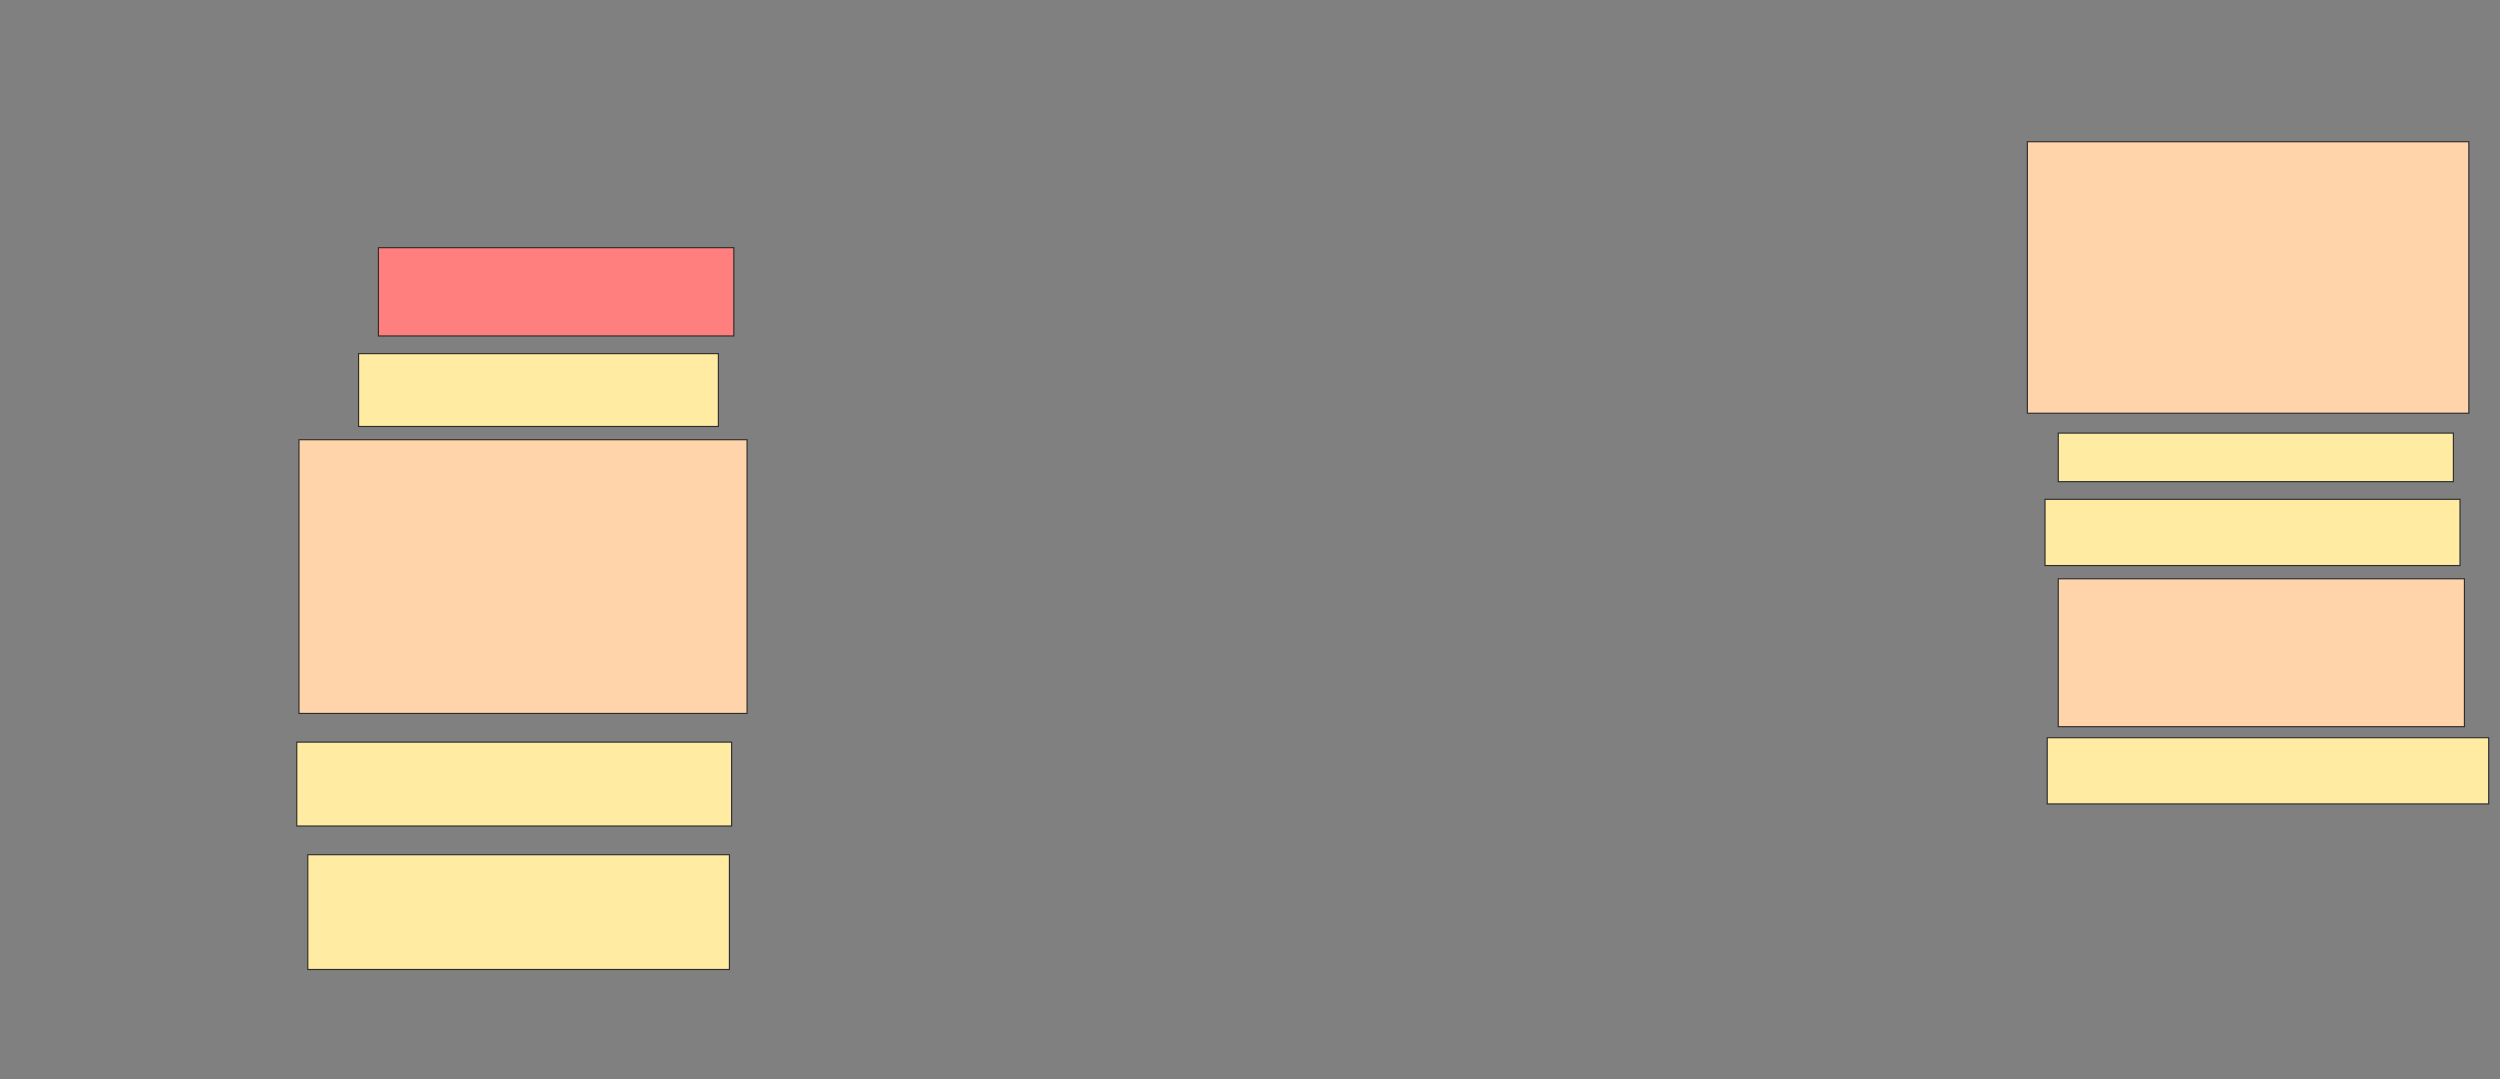 <svg xmlns="http://www.w3.org/2000/svg" width="2178" height="940">
 <rect width="100%" height="100%" fill="#808080" stroke="none"/>
 <!-- Created with Image Occlusion Enhanced -->
 <g>
  <title>Labels</title>
  <rect id="svg_8" height="236.538" width="384.615" y="123.462" x="1766.231" stroke-linecap="null" stroke-linejoin="null" stroke-dasharray="null" stroke="#2D2D2D" fill="#ffd4aa"/>
  <rect id="svg_9" height="128.846" width="353.846" y="504.231" x="1793.154" stroke-linecap="null" stroke-linejoin="null" stroke-dasharray="null" stroke="#2D2D2D" fill="#ffd4aa"/>
  <rect id="svg_10" height="238.462" width="390.385" y="383.077" x="260.461" stroke-linecap="null" stroke-linejoin="null" stroke-dasharray="null" stroke="#2D2D2D" fill="#ffd4aa"/>
 </g>
 <g>
  <title>Masks</title>
  <rect id="9fef81c497c04ae7a18592f6e68aa034-ao-1" height="76.923" width="309.615" y="215.769" x="329.692" stroke="#2D2D2D" fill="#FF7E7E" class="qshape"/>
  <rect stroke="#2D2D2D" id="9fef81c497c04ae7a18592f6e68aa034-ao-2" height="63.462" width="313.462" y="308.077" x="312.384" fill="#FFEBA2"/>
  <rect id="9fef81c497c04ae7a18592f6e68aa034-ao-3" height="73.077" width="378.846" y="646.538" x="258.538" stroke-linecap="null" stroke-linejoin="null" stroke-dasharray="null" stroke="#2D2D2D" fill="#FFEBA2"/>
  <rect id="9fef81c497c04ae7a18592f6e68aa034-ao-4" height="100" width="367.308" y="744.615" x="268.154" stroke-linecap="null" stroke-linejoin="null" stroke-dasharray="null" stroke="#2D2D2D" fill="#FFEBA2"/>
  <rect id="9fef81c497c04ae7a18592f6e68aa034-ao-5" height="57.692" width="361.538" y="435" x="1781.615" stroke-linecap="null" stroke-linejoin="null" stroke-dasharray="null" stroke="#2D2D2D" fill="#FFEBA2"/>
  <rect id="9fef81c497c04ae7a18592f6e68aa034-ao-6" height="57.692" width="384.615" y="642.692" x="1783.538" stroke-linecap="null" stroke-linejoin="null" stroke-dasharray="null" stroke="#2D2D2D" fill="#FFEBA2"/>
  <rect id="9fef81c497c04ae7a18592f6e68aa034-ao-7" height="42.308" width="344.231" y="377.308" x="1793.154" stroke-linecap="null" stroke-linejoin="null" stroke-dasharray="null" stroke="#2D2D2D" fill="#FFEBA2"/>
 </g>
</svg>